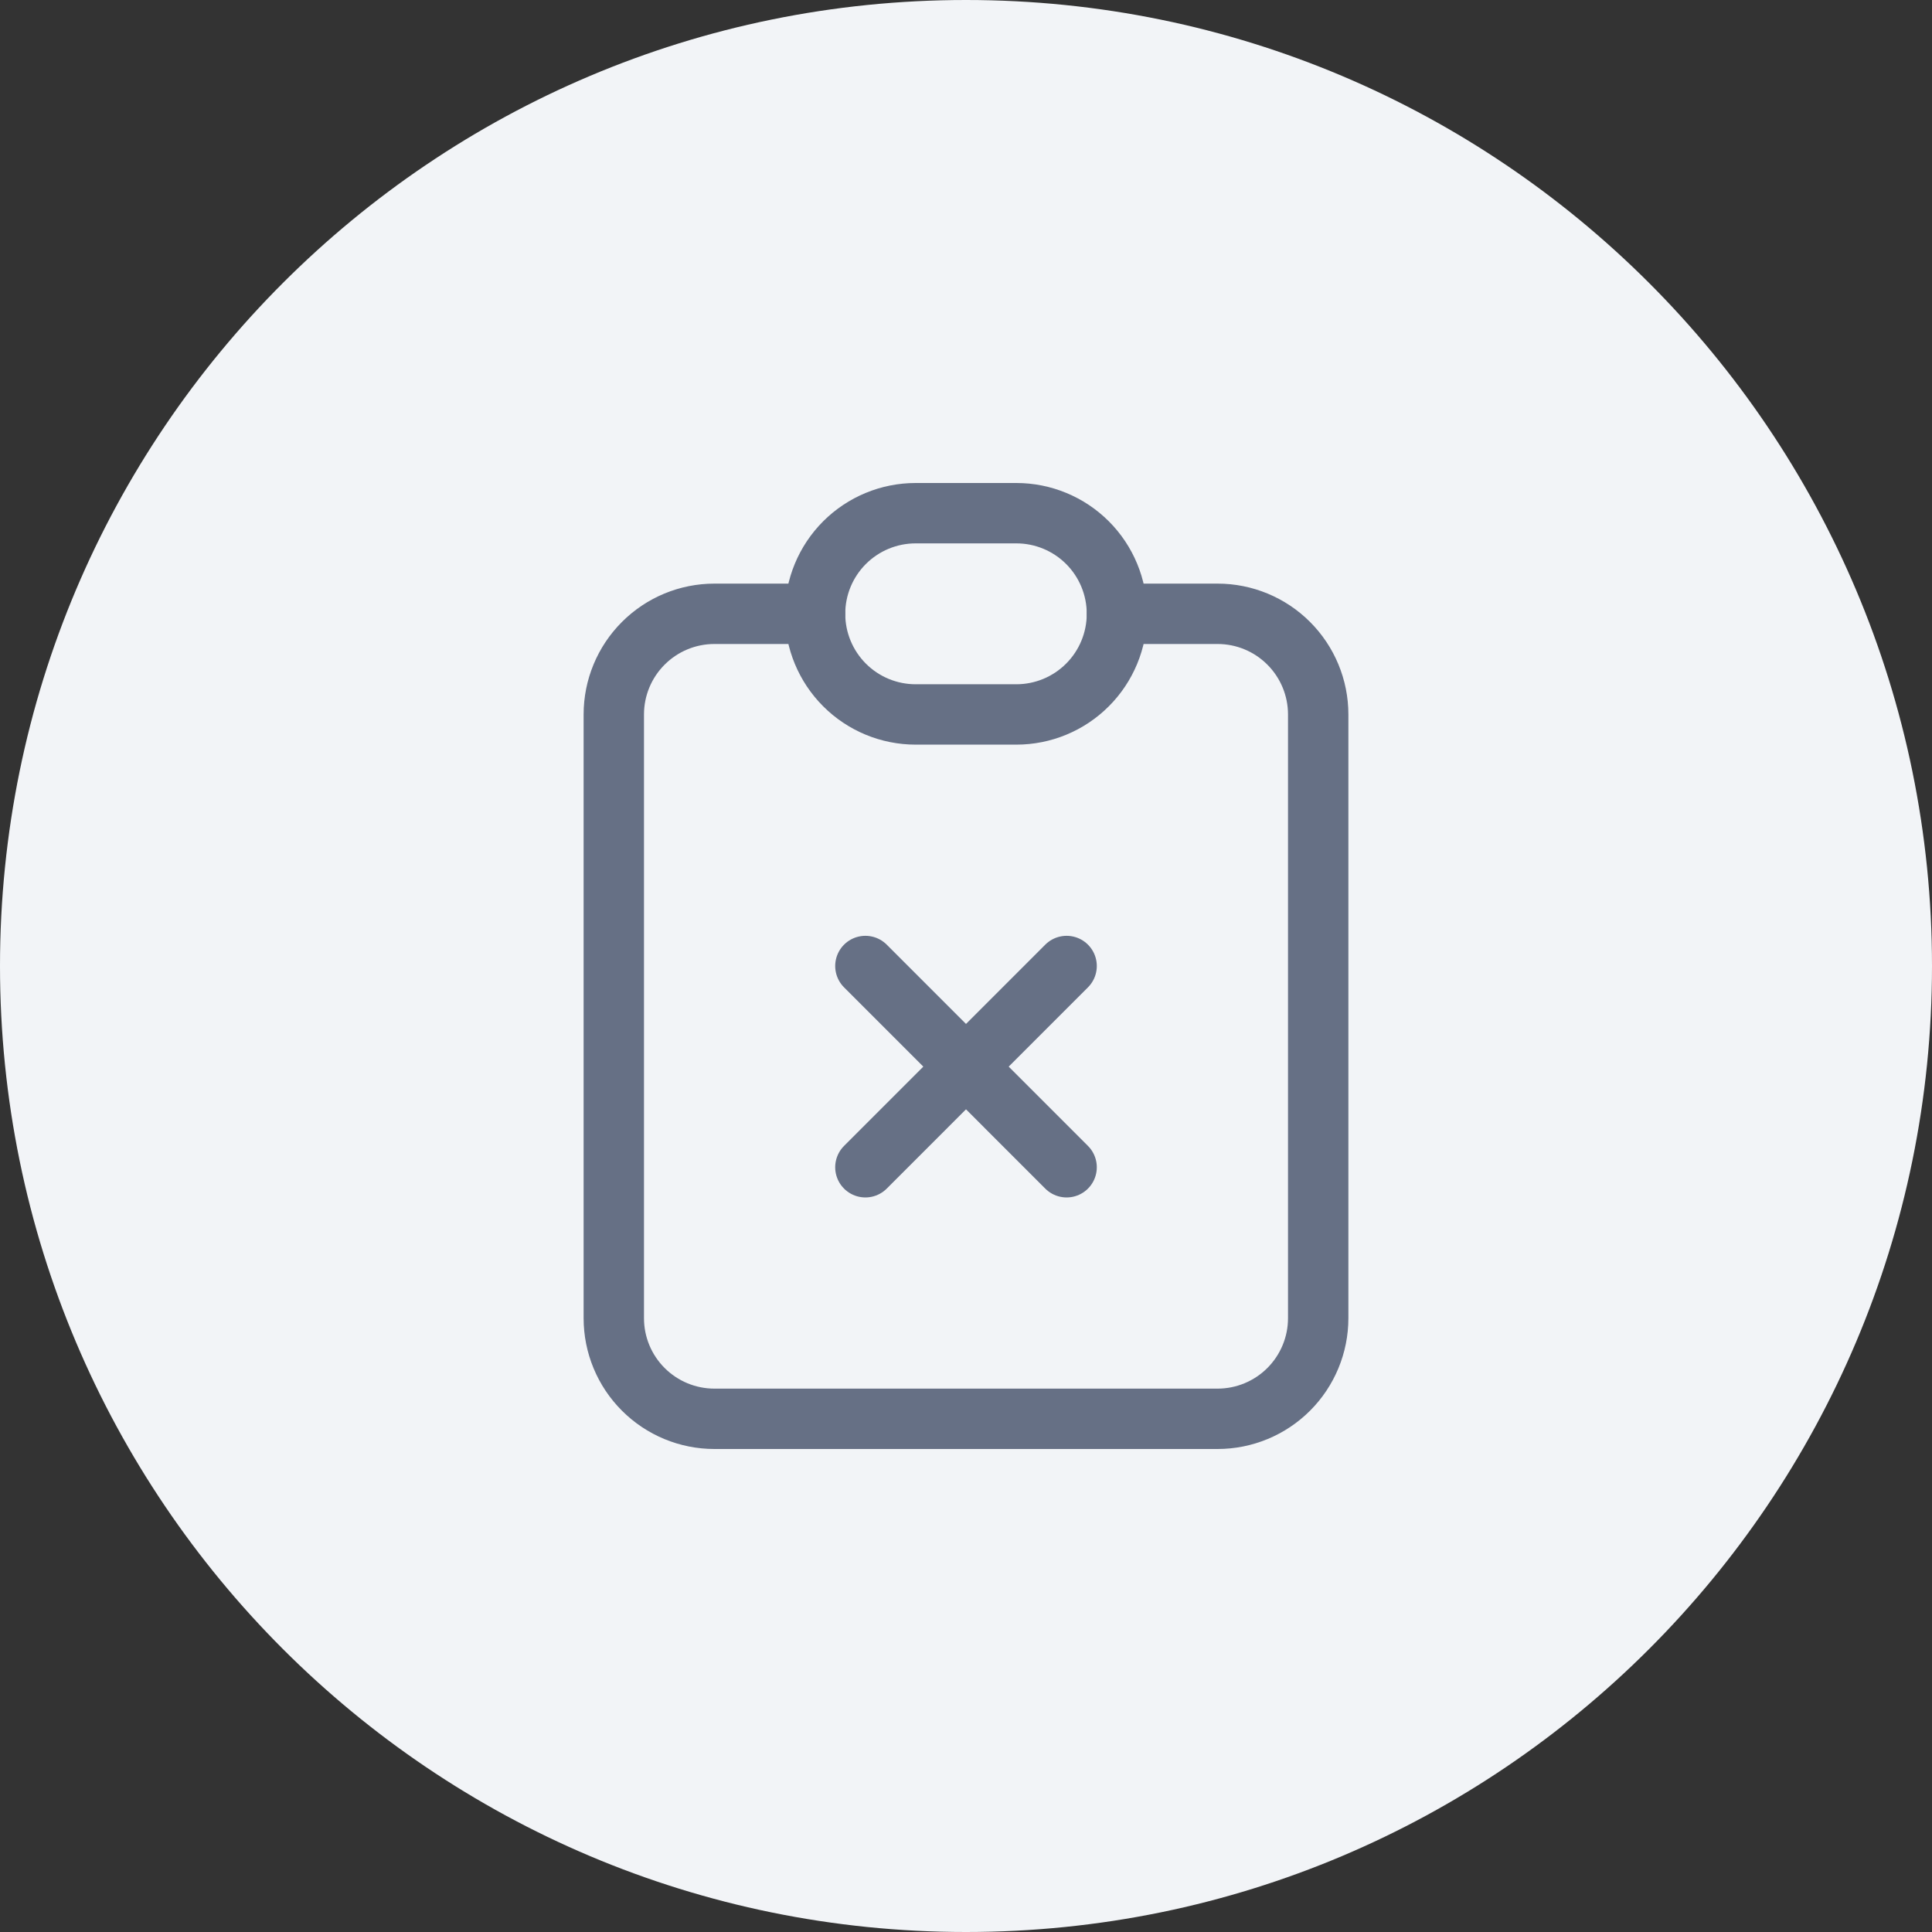 <svg width="64" height="64" viewBox="0 0 64 64" fill="none" xmlns="http://www.w3.org/2000/svg">
    <rect x="0" y="0" width="64" height="64" fill="#333333" stroke="none"/>
    <path d="M32 64C49.673 64 64 49.673 64 32C64 14.327 49.673 0 32 0C14.327 0 0 14.327 0 32C0 49.673 14.327 64 32 64Z"
          fill="#F2F4F7"/>
    <g clip-path="url(#clip0_254_24513)">
        <path d="M27 20.333H23.667C22.782 20.333 21.935 20.684 21.31 21.31C20.684 21.935 20.333 22.783 20.333 23.667V43.667C20.333 44.551 20.684 45.399 21.31 46.024C21.935 46.649 22.782 47 23.667 47H40.333C41.217 47 42.065 46.649 42.69 46.024C43.315 45.399 43.667 44.551 43.667 43.667V23.667C43.667 22.783 43.315 21.935 42.69 21.31C42.065 20.684 41.217 20.333 40.333 20.333H37"
              stroke="#667085" stroke-width="2" stroke-linecap="round" stroke-linejoin="round"/>
        <path d="M27 20.333C27 19.449 27.351 18.601 27.976 17.976C28.601 17.351 29.449 17 30.333 17H33.667C34.551 17 35.399 17.351 36.024 17.976C36.649 18.601 37 19.449 37 20.333C37 21.217 36.649 22.065 36.024 22.69C35.399 23.316 34.551 23.667 33.667 23.667H30.333C29.449 23.667 28.601 23.316 27.976 22.69C27.351 22.065 27 21.217 27 20.333Z"
              stroke="#667085" stroke-width="2" stroke-linecap="round" stroke-linejoin="round"/>
        <path d="M28.667 32L35.333 38.667M35.333 32L28.667 38.667" stroke="#667085" stroke-width="2"
              stroke-linecap="round" stroke-linejoin="round"/>
    </g>
    <defs>
        <clipPath id="clip0_254_24513">
            <rect width="40" height="40" fill="white" transform="translate(12 12)"/>
        </clipPath>
    </defs>
</svg>
